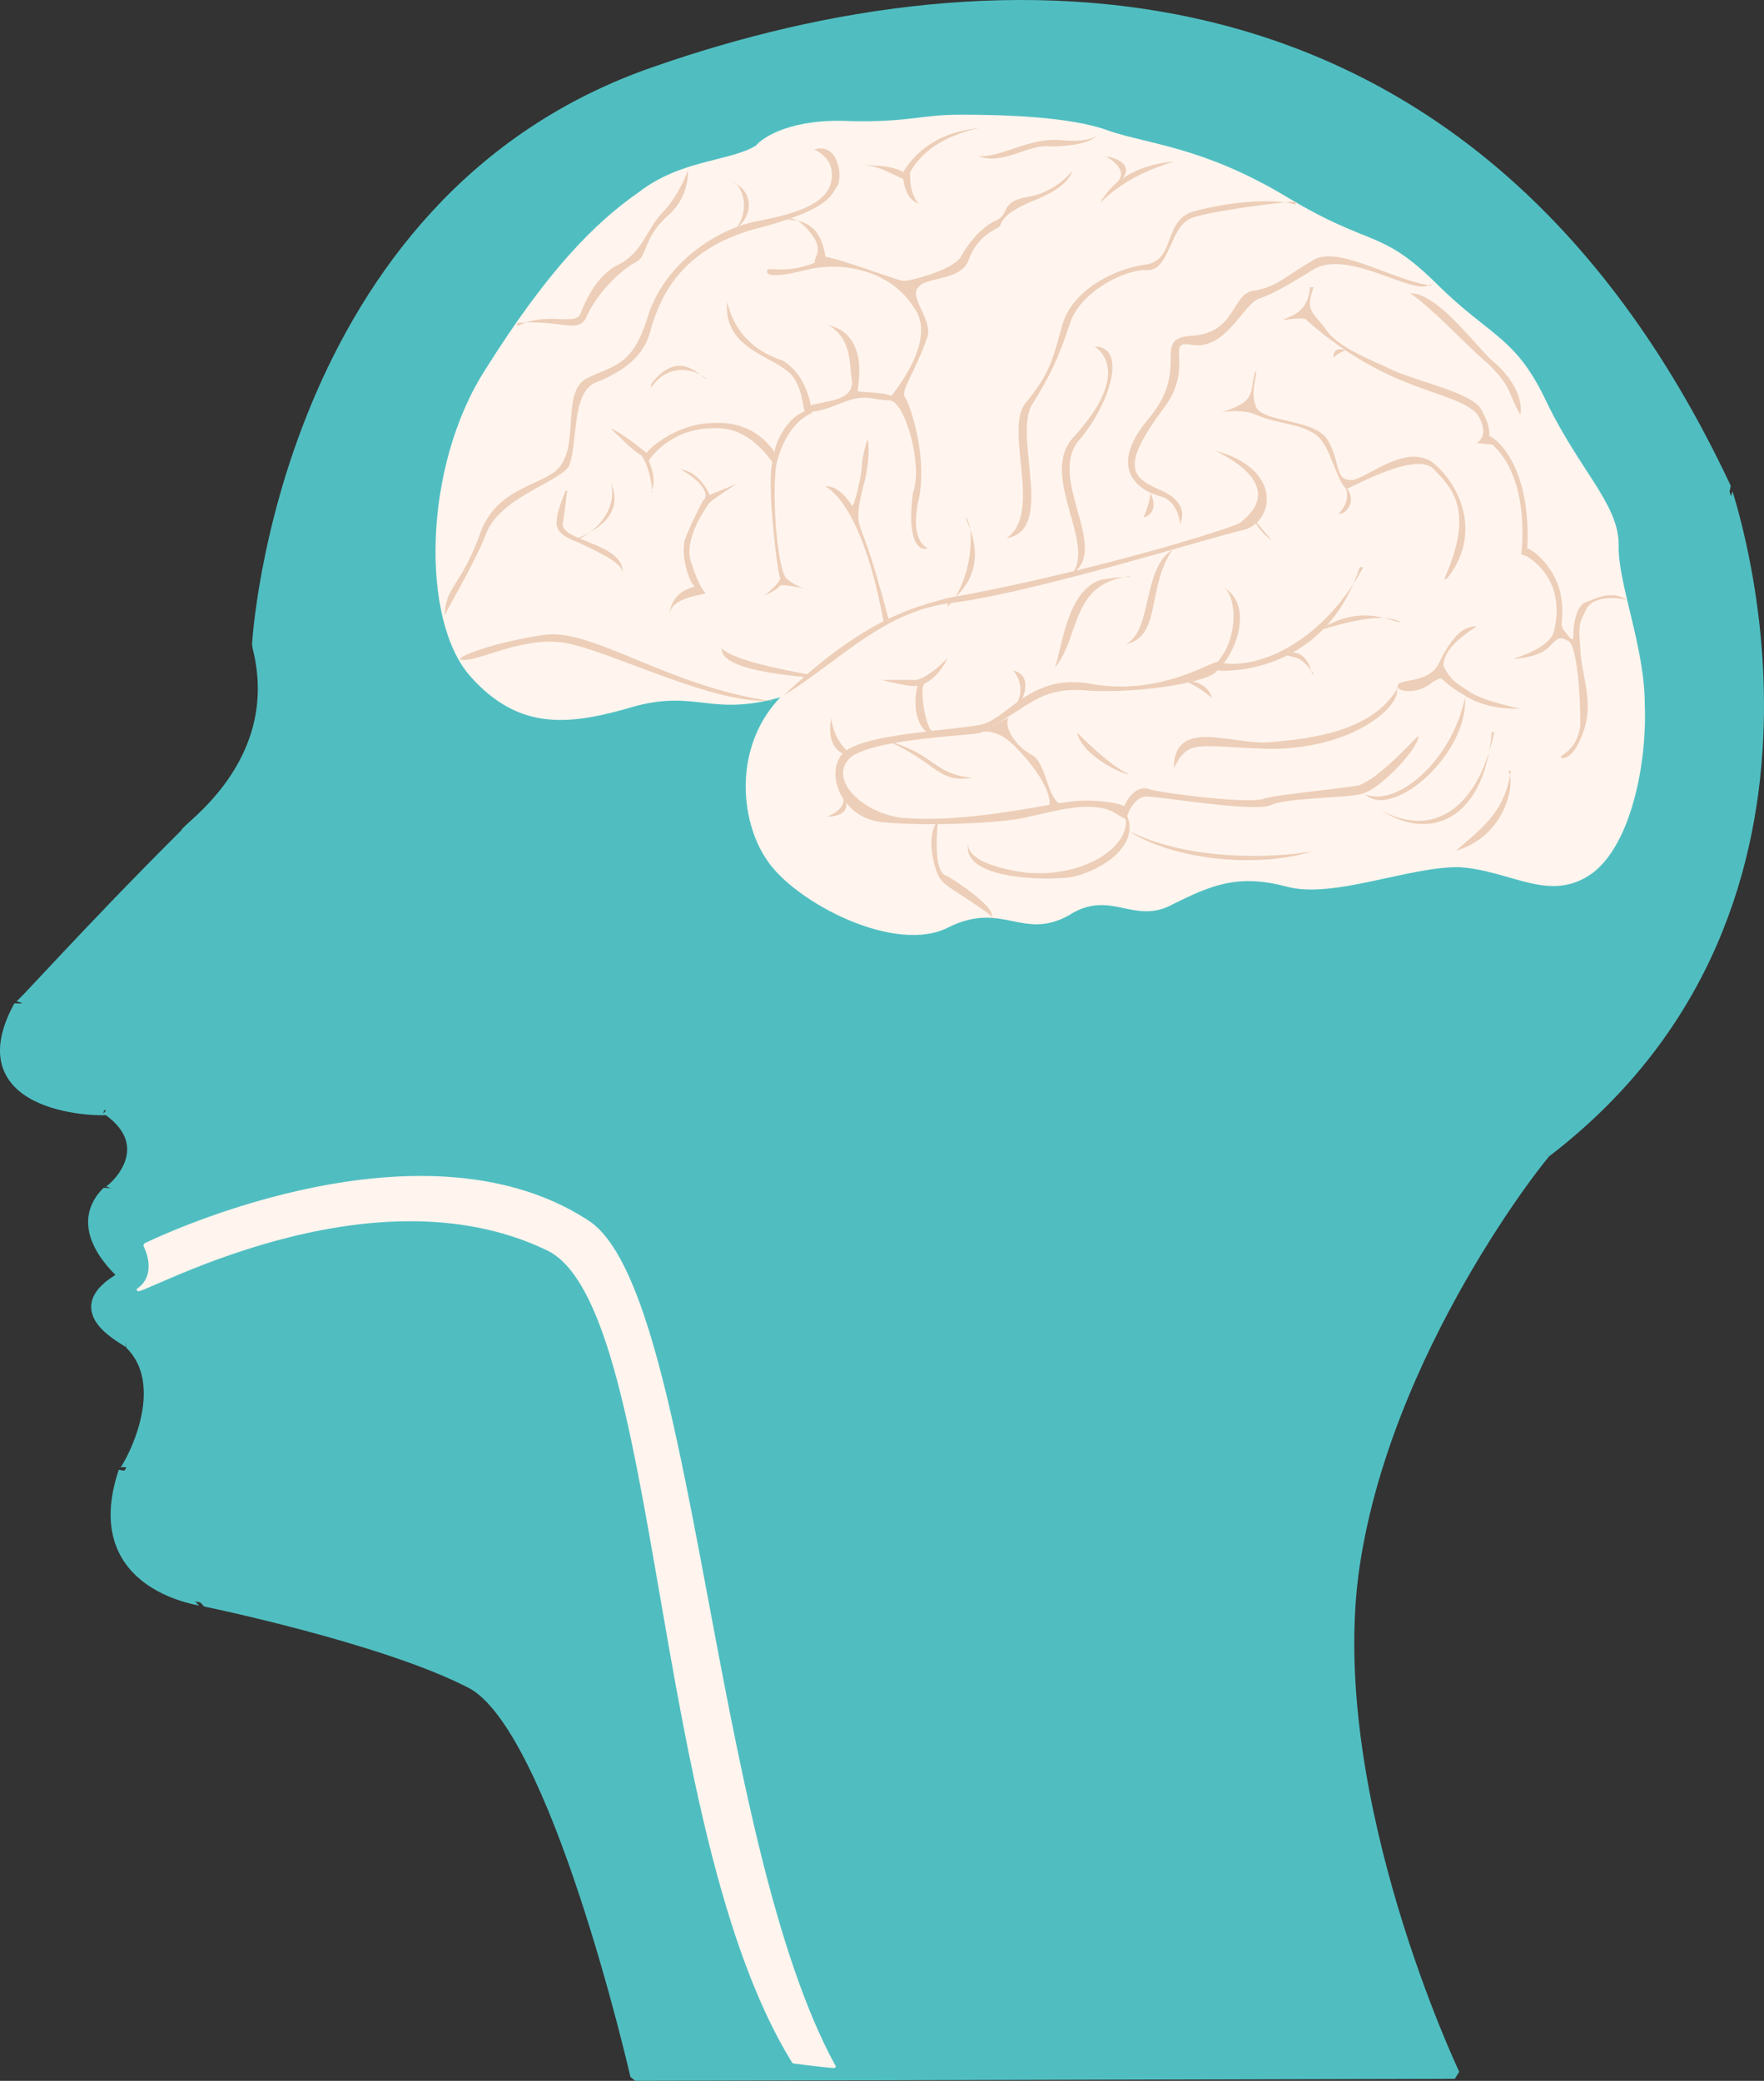 <?xml version="1.0" encoding="utf-8"?>
<!-- Generator: Adobe Illustrator 16.0.0, SVG Export Plug-In . SVG Version: 6.00 Build 0)  -->
<!DOCTYPE svg PUBLIC "-//W3C//DTD SVG 1.1//EN" "http://www.w3.org/Graphics/SVG/1.1/DTD/svg11.dtd">
<svg preserveAspectRatio="none" version="1.1" id="图层_1" xmlns="http://www.w3.org/2000/svg" xmlns:xlink="http://www.w3.org/1999/xlink" x="0px" y="0px"
	 width="178.369px" height="210.388px" viewBox="29.512 29.061 178.369 210.388"
	 enable-background="new 29.512 29.061 178.369 210.388" xml:space="preserve">
<rect x="29.512" y="29.061" width="178.369" height="210.388" fill="#333333" stroke="none"/>
<g id="surface1271">
	<path fill="#50BEC1" stroke="#50BEC1" stroke-linejoin="bevel" stroke-miterlimit="10" d="M55.5,94.199
		c0,0,2.457-44.996,40.406-57.957c33.844-11.793,82.031-13.5,108.16,42.148c-0.066,0.059,14.887,41.816-18.191,67.172
		c0.125-0.363-16.539,20.086-19.516,42.805c-2.859,22.832,10.254,50.379,10.254,50.379l-82.863,0.203
		c0,0-8.098-35.434-16.699-39.715C68.25,194.699,50.258,191,50.258,191c-0.008-0.051-12.238-1.316-8.266-13.168
		c0.008,0.367,5.289-8.234,0.66-12.844c0.098-0.289-7.277-3.293-0.66-6.914c0.008-0.125-5.625-4.609-1.656-8.563
		c0.164,0.188,5.625-4.281,0-8.23c0.164,0.168-14.883,0.328-8.93-10.539c0.094,0.207,6.781-7.406,16.867-17.449
		c-0.273-0.344,10.254-6.914,7.277-18.77L55.5,94.199z"/>
	<path fill="#FFF5EE" stroke="#FFF5EE" stroke-width="0.25" stroke-linejoin="bevel" stroke-miterlimit="10" d="M108.941,99.285
		c-7.5,2.25-8.691-0.609-15.121,1.023c-6.629,1.977-11.703,2.609-16.648-2.938c-4.98-5.586-4.781-21.035,1.484-30.82
		c6.285-10.016,11.043-14.84,15.496-17.938c4.289-3.328,9.23-3.098,11.867-4.727c0.672-0.852,3.629-2.773,9.563-2.449
		c6.109,0.098,6.922-0.652,11.043-0.652c4.066,0,11.211,0.164,15.004,1.633c4.063,1.367,9.559,1.629,17.969,6.684
		c8.594,5.184,9.395,3.102,15.164,8.809c5.43,5.375,7.914,5.219,11.047,11.902c3.383,6.973,7.254,10.273,7.254,14.352
		c-0.121,3.871,2.637,10.273,2.637,16.145c0.242,5.727-1.32,14.023-5.277,16.957c-4.23,3.02-8.078-0.324-13.352-0.652
		c-5.129-0.078-12.859,3.262-17.473,1.957c-4.906-1.285-7.586-0.16-11.539,1.797c-3.867,2.168-6.266-1.633-10.551,1.141
		c-4.566,2.527-6.594-1.469-12.035,1.141c-5.281,2.887-15.496-2.445-18.297-6.688c-2.734-3.926-3.461-11.578,1.566-16.551
		L108.941,99.285z"/>
	<path fill="#EDCEB8" d="M108.719,99.41c6-3.75,10.25-8.664,17.285-9.426c8.215-1.074,26.156-6.637,29.016-7.289
		c3.199-0.535,4.504-6.09-2.527-8.035c-0.273,0,7.582,3.141,2.527,7.164c0.199,0.336-15.168,5.113-29.785,7.723
		c-3.016,0.863-8.188,1.906-16.516,9.871V99.41z"/>
	<path fill="#EDCEB8" d="M156.242,81.512c0.75,1.5,1.855,2.164,1.855,2.164L156.242,81.512z"/>
	<path fill="#EDCEB8" d="M111.496,97.566c-9-0.75-9.012-2.363-9.012-3.016c0.012,0.016,0.219,1.195,8.902,2.719L111.496,97.566z"/>
	<path fill="#EDCEB8" d="M107.496,99.949c-10.5-1.5-17.984-7.355-22.93-6.703c-4.82,0.703-8.57,2.066-8.57,2.5
		c1.5,0.453,5.934-2.281,10.328-1.738c4.672,0.691,15.402,6.418,21.223,5.871L107.496,99.949z"/>
	<path fill="#EDCEB8" d="M74.469,91.426c0-3,1.637-3.074,3.504-8.188c1.746-5.313,7.035-5,8.352-7.285
		c1.645-2.527,0-7.504,2.641-8.699c2.754-1.328,4.613-1.199,6.152-6.527c1.852-5.301,7.035-8.375,10.223-9.137
		c2.879-0.664,8.727-1.402,8.266-5.219c-0.137-1.445-1.672-2.195-1.781-2.195c2.395-0.75,2.859,2.52,2.418,3.609
		c-0.773,0.891-0.328,2.391-8.902,4.566c-7.621,2.324-9.23,7.504-10,9.898c-0.621,2.926-2.969,4.457-5.719,5.539
		c-2.402,1.137-1.648,6.531-2.637,8.492c-1.266,1.645-6.922,3.152-8.297,6.688c-1.219,3.207-4.453,8.434-4.219,8.434V91.426z"/>
	<path fill="#EDCEB8" d="M103.484,52.707c2.25-2.25,0.977-5.25-0.012-5.25c2.262,0.75,2.418,3.699,0,5.004L103.484,52.707z"/>
	<path fill="#EDCEB8" d="M81.828,62.023c3-1.5,5.707,0.008,6.367-1.188c0.383-1.063,1.594-3.969,3.844-5.004
		c2.539-1.309,2.805-3.645,4.617-5.438c1.672-1.871,2.418-4.121,2.418-4.121c0.004,0,0.223,2.598-1.977,4.555
		c-2.52,2.195-2.105,4.055-3.188,4.676c-2.332,1.27-4.453,3.973-5.168,5.766c-0.914,1.504-2.527,0.109-6.914,0.438V62.023z"/>
	<path fill="#EDCEB8" d="M86.699,78.68c-1.5,3.75-1.254,4.234,1.496,5.32c3.004,1.43,4.285,2.176,4.285,3.047
		c0.219-3.117-6.484-3.262-6.043-5.113c0.262-1.754,0.438-3.48,0.438-3.254H86.699z"/>
	<path fill="#EDCEB8" d="M87.988,83.598c3-1.5,3.941-4.164,3.172-6.012c-0.172,0.012,2.531,3.48-3.184,5.871L87.988,83.598z"/>
	<path fill="#EDCEB8" d="M97.969,76.496c2.25,0,3.305,2.609,3.305,2.609l2.695-1.109c0,0-2.313,1.492-2.695,1.871
		c-0.305,0.379-2.746,3.809-1.867,6.09c0.813,2.539,1.426,3.047,1.426,3.047c0.137,0.242-3.625,0.328-3.625,2.297
		c0.012,0.195-0.219-2.297,2.637-2.949c-0.375,0.145-1.539-2.609-1.098-4.676c0.723-1.93,1.867-4.023,1.867-4.023
		c0.355-0.156,0.77-1.414-2.309-3.156H97.969z"/>
	<path fill="#EDCEB8" d="M91.16,72.402c0.75,0,3.738,2.465,3.738,2.465c0.012-0.215,2.859-3.047,6.926-3.047
		c4.336-0.168,6.043,3.047,6.043,3.047c-0.207-0.215,0.879-3.48,3.078-4.242c-0.285,0.277-0.109-3.047-2.09-4.242
		c-1.945-1.48-6.152-2.395-5.824-6.73c0.129,0,0.543,4.234,5.605,5.859c2.773,1.641,2.969,5.328,2.969,5.328
		c-0.195,0.063-2.637,0.98-3.629,5.332c-0.316-0.02-2.309-4.133-6.484-3.809c-4.332,0.039-6.375,3.262-6.375,3.262
		c-0.207-0.223,0.992,1.633,0.223,3.277c0.32,0.25-0.113-2.73-0.992-3.82c-0.938-0.43-2.965-2.719-3.188-2.719V72.402z"/>
	<path fill="#EDCEB8" d="M110.863,70.273c1.5-0.75,4.809-0.41,4.809-2.586c-0.309-1.914,0.004-4.352-2.418-5.766
		c-0.141,0.102,4.066,0.219,2.969,6.637c-0.109,0.215,2.738,0.105,3.406,0.543c0.234-0.328,4.727-5.656,2.309-8.918
		c-2.074-3.41-6.707-4.895-10.992-3.809c-4.582,1.148-3.832,0-3.832,0c0-0.352,1.855,0.438,4.82-0.762
		c-0.32-0.34,0.992-1.086-0.328-2.828c-1.492-2.012-2.527-1.617-2.527-1.617c0.285,0.355,3.281-0.434,3.895,3.855
		c1.641,0.25,7.426,2.441,7.863,2.441c0.527,0.059,5.059-1.074,5.828-2.441c0.699-1.25,1.758-2.672,3.297-3.543
		c1.902-0.707,0.438-1.957,3.406-2.5c2.996-0.457,4.617-2.707,4.617-2.707c-0.121,0,0,1.617-4.398,3.25
		c-0.973,0.5-2.527,1.09-2.965,2.395c-0.258,0.355-2.199,0.762-3.188,3.48c-0.82,2.125-4.398,1.629-5.059,2.719
		c-1.012,0.906,1.402,3.215,0.934,4.949c-1.195,3.457-2.582,5.273-2.363,6.035c0.418,0.422,2.309,5.547,1.539,10.113
		c-1.121,4.559,0.77,5.234,0.77,5.234c0.359,0.074-2.309,1.184-1.426-5.559c1.035-2.617-0.77-9.355-2.418-9.355
		c-1.797-0.012-2.309-0.762-4.949,0.328c-2.848,1.16-3.297,0.762-3.297,0.762L110.863,70.273z"/>
	<path fill="#EDCEB8" d="M108.16,75.191c-0.75,3-0.074,11.637,0.918,12.398c1.332,1.102,2.195,0.98,2.195,0.98
		c-0.113,0.121-2.637-0.543-2.91-0.273c-0.203,0.395-1.703,1.047-1.703,1.047c0,0.098,2.086-1.59,1.703-1.969
		c-0.203-0.184-1.703-11.855-0.387-12.184H108.16z"/>
	<path fill="#EDCEB8" d="M95.344,68.266c1.5-2.25,3.953-2.211,5.602-0.906c-0.352,0.156-2.641-3.371-5.605,0.547L95.344,68.266z"/>
	<path fill="#EDCEB8" d="M118.922,92.309c-2.25-12.75-6-14.07-6-14.07c1.5-0.18,2.75,1.957,2.75,1.957
		c0.25,0.113,0.992-3.375,0.992-3.918c0.008-1.219,0.547-2.719,0.547-2.719c0.211,0,0.25,2.504-0.441,4.785
		c-0.848,3.465-0.438,3.48,0.441,5.984c0.961,2.73,2.199,7.504,2.199,7.504L118.922,92.309z"/>
	<path fill="#EDCEB8" d="M125.352,90.391c2.25-2.25,2.852-7.586,1.859-9c-0.359,0,3.188,4.91-1.867,8.707L125.352,90.391z"/>
	<path fill="#EDCEB8" d="M117.105,45.781c3,0,3.73,0.695,3.73,0.695c0.02,0.055,1.871-4.023,7.813-4.457
		c-0.293,0.012-5.285,0.871-7.152,4.566c0.109-0.055-0.164,2.012,0.988,3.156c-0.129-0.211-1.316-0.219-1.648-2.609
		c0.02,0.148-2.527-1.414-3.73-1.309V45.781z"/>
	<path fill="#EDCEB8" d="M140.422,42.789c-0.75,0.75-2.66,1.078-4.746,1.078c-2.004-0.328-4.727,1.957-7.254,0.98
		c2.25,0.191,5.055-1.848,8.242-1.633c3.008,0.324,3.738-0.434,3.738-0.434L140.422,42.789z"/>
	<path fill="#EDCEB8" d="M148.246,45.398c-5.25,1.5-7.516,4.234-7.516,4.234c2.266-4.234,7.805-4.242,7.805-4.242L148.246,45.398z"
		/>
	<path fill="#EDCEB8" d="M142.031,47.848c2.25-1.5-0.75-3-0.75-3s3.848,0.543,1.098,2.938L142.031,47.848z"/>
	<path fill="#EDCEB8" d="M160.535,49.457c-1.5,0-8.688,0.98-10.352,1.59c-2.398,0.66-2.309,5.328-4.617,5.328
		c-2.281-0.168-7.035,2.285-7.914,5.547c-1.117,3.285-1.867,5.004-3.848,8.156c-1.77,3.379,2.418,12.617-2.52,13.395
		c3.75-2.516-0.336-11,1.973-13.719c2.527-3.047,2.746-4.57,3.734-8.051c1.043-3.246,5.059-5.438,8.246-5.871
		c3.297-0.375,1.758-4.676,5.164-5.438c3.383-0.938,7.914-1.305,10.125-0.652L160.535,49.457z"/>
	<path fill="#EDCEB8" d="M137.684,87.348c3-3-3.176-10.035,0.301-14.004c6.449-6.996,2.195-9.246,2.195-9.246
		c3.504,0,1.387,6.168-1.648,9.57c-3.098,3.93,3.41,11.109-0.77,13.492L137.684,87.348z"/>
	<path fill="#EDCEB8" d="M174.254,57.961c-4.5-0.75-9.672-4.305-12.199-2.457c-2.801,1.707-3.629,2.613-5.719,2.938
		c-2.332,0.27-1.758,4.242-6.262,4.57c-4.32,0.199,0,3.262-4.508,8.48c-4.313,5.219-0.551,7.289,1.211,7.723
		c1.977,0.496,2.086,2.949,2.086,2.949c-0.109-0.203,1.141-1.949-1.648-3.383c-2.961-1.32-4.836-2.066,0-8.484
		c3.039-4.086,0.219-6.742,2.527-6.418c3.512,0.832,5.277-3.695,6.926-4.566c1.836-0.602,4.258-2.145,5.715-3.047
		c3.621-2.055,10.305,2.91,11.766,1.523L174.254,57.961z"/>
	<path fill="#EDCEB8" d="M145.883,78.352c0,1.5-0.758,3.039-0.758,3.039c0.008-0.039,1.98-0.324,0.441-3.043L145.883,78.352z"/>
	<path fill="#EDCEB8" d="M175.547,87.605c3-6.75,1.016-9.043-1.184-11.219c-1.816-1.531-7.582,1.633-8.574,2.066
		c-0.742,0.152-1.676-3.625-2.527-4.676c-1.215-1.922-4.395-1.738-6.594-2.719c-1.371-0.703-3.621-0.328-3.621-0.328
		c3.75-1.125,2.742-2.172,3.402-4.125c0.348,0-0.551,1.844,0,3.367c0.348,1.883,5.715,1.305,7.254,3.48
		c1.344,2.152,0.77,4.133,2.309,4.133c1.285,0.27,5.273-3.699,8.242-1.852c2.793,2.121,5.273,7.289,1.539,11.855L175.547,87.605z"/>
	<path fill="#EDCEB8" d="M164.918,81.027c0.75,0,2.027-1.43,0.434-3.008c1.066,1.508-0.441,2.938-0.441,2.938L164.918,81.027z"/>
	<path fill="#EDCEB8" d="M167.367,86.406c-4.5,8.25-11.469,10.539-14.754,9.559c-0.996,0.191-5.949,3.371-12.543,2.285
		c-6.453-1.344-8.793,3.805-11.648,4.133c-3.055,0.523-10.223,0.871-12.859,2.285c-2.945,1.238-1.648,6.852,2.965,7.504
		c4.59,0.484,12.859,0.109,15.059-0.543c2.281-0.473,5.938-1.633,8.355-0.547l1.426,0.824c0,0,0.66-2.563,2.363-2.293
		c1.387,0.043,10.938,1.633,12.367,0.816c1.77-0.773,8.242-0.652,9.34-1.195c1.43-0.328,5.496-4.352,5.496-5.766
		c-0.316,0.188-3.848,4.242-6.043,5.004c-2.523,0.434-7.805,0.871-9.453,1.305c-1.32,0.629-9.672-0.434-11.543-0.871
		c-1.777-0.75-2.746,1.742-2.746,1.742c0.219-0.242-2.527-0.871-5.387-0.543c-2.645,0.301-10.723,2.234-17.145,1.629
		c-4.25-0.578-7.582-4.238-4.891-6.254c2.891-1.824,12.289-2.039,12.914-2.336c4.977-2.488,5.824-4.785,11.102-4.242
		c5.125,0.254,12.199-0.871,12.859-2.066c-0.234,0.07,10.66,0.977,14.398-10.43H167.367z"/>
	<path fill="#EDCEB8" d="M151.832,96.719c3-2.25,2.855-7.277,1.43-8.25c3.82,2.25-0.082,9.238-1.43,8.367V96.719z"/>
	<path fill="#EDCEB8" d="M131.184,101.348c2.25-1.5,1.523-3.75,0.754-4.512c2.996,0.762-0.219,5.328-0.77,4.566L131.184,101.348z"/>
	<path fill="#EDCEB8" d="M123.902,103.043c-0.75,0-1.527-4.578-0.867-4.902c0.867-0.348,1.867-1.523,2.309-2.609
		c0.059,0.012-1.758,1.957-3.188,2.281c-1.254-0.02-3.629,0-3.516,0c0.012-0.02,3.34,0.871,3.668,0.547
		c-0.656,2.434,0.176,4.676,1.387,4.895L123.902,103.043z"/>
	<path fill="#EDCEB8" d="M115.043,105.371c-2.25-0.75-1.461-3.75-1.461-3.75c-0.039,0,0.109,2.176,1.816,3.535L115.043,105.371z"/>
	<path fill="#EDCEB8" d="M114.652,109.348c0.75,1.5-1.508,2.277-1.508,2.277c3.008-0.027,1.648-2.281,1.648-2.281L114.652,109.348z"
		/>
	<path fill="#EDCEB8" d="M129.723,121.813c0.75-0.75-3.281-3.551-4.488-4.203c-1.512-0.297-0.879-5.547-0.879-5.547
		c-1.383,1.5-0.277,5.383,0.328,5.98c0.539,0.77,3.52,2.285,5.387,3.918L129.723,121.813z"/>
	<path fill="#EDCEB8" d="M143.098,111.082c1.5,3-3.52,6.848-9.949,6.199c-6.551-0.949-5.715-3.043-5.715-3.043
		c-0.836,3.594,7.031,3.805,9.559,3.59c2.355,0.004,8.465-2.828,6.266-6.746H143.098z"/>
	<path fill="#EDCEB8" d="M143.59,113.039c4.5,3,13.406,3.918,19.02,1.961C162.34,115.289,151.281,116.957,143.59,113.039z"/>
	<path fill="#EDCEB8" d="M137.543,110.621c-2.25,0-1.977-4.105-3.625-5.195c-1.625-0.805-2.969-2.828-2.418-3.805l-1.457,0.75
		l-1.5,0.75c0,0,1.582-0.574,3.395,1.219c1.855,1.781,4.176,4.785,3.629,6.527L137.543,110.621z"/>
	<path fill="#EDCEB8" d="M128.086,107.656c-3.75,0.75-3.84-1.578-9-3.75c5.25,1.5,4.609,3.371,8.785,3.805L128.086,107.656z"/>
	<path fill="#EDCEB8" d="M138.438,103.148c3.75,3.75,5.152,4.129,5.152,4.129c0.098,0.371-4.617-1.633-5.168-4.133L138.438,103.148z
		"/>
	<path fill="#EDCEB8" d="M148.863,97.828c3,0,3.188,1.836,3.188,1.836c-0.188-0.336-2.418-1.852-3.188-1.852V97.828z"/>
	<path fill="#EDCEB8" d="M170.703,98.582c0.75,1.5-3.926,6.191-12.719,6.191c-7.531-0.191-8.242-1.086-9.781,1.965
		c0-5.156,5.828-2.398,9.453-2.617c3.297-0.289,10.551-0.766,13.195-5.539H170.703z"/>
	<path fill="#EDCEB8" d="M170.852,98.383c0-0.75,3.18-0.133,4.172-2.309c1.078-2.191,2.195-3.691,3.742-3.691
		c0.336,0-3.305,1.734-3.305,4.016c0.641,1.234,1.211,1.742,2.527,2.504c1.113,0.98,5.395,1.848,5.395,1.848
		c0.219-0.117-3.195,0.328-5.832-1.414c-2.949-1.703-1.758-2.066-3.188-1.305c-1.262,1.102-3.078,1.09-3.512,0.543V98.383z"/>
	<path fill="#EDCEB8" d="M162.414,97.324c-1.5-2.25-2.008-1.578-3-2.121c2.25-0.879,2.75,1.957,2.75,1.957L162.414,97.324z"/>
	<path fill="#EDCEB8" d="M171.086,91.969c-0.75,0-3.977-1.984-8.262,0.844c5.262-1.594,7.254-1.523,8.461-0.762L171.086,91.969z"/>
	<path fill="#EDCEB8" d="M167.453,109.313c3,1.5,8.777-3.016,10.207-9.75c0.293,6-7.695,12.609-10.223,9.672L167.453,109.313z"/>
	<path fill="#EDCEB8" d="M180.352,103.09c-0.75,9-6.43,11.125-11.266,7.82c4.516,2.68,9.672,0.867,11.52-7.832L180.352,103.09z"/>
	<path fill="#EDCEB8" d="M181.996,107.004c0.75,0.75,0.105,6.43-5.258,8.082c2.258-2.082,4.922-3.656,5.539-8.094L181.996,107.004z"
		/>
	<path fill="#EDCEB8" d="M162.332,58.102c-0.75,2.25-0.367,2.254,1.129,4.082c1.121,1.918,4.395,3.133,7.078,4.395
		c3.043,1.273,8.133,2.305,8.836,4.047c0.957,1.727,0.703,2.523,0.703,2.523c0.254-0.047,4.309,2.434,3.867,11.402
		c0.137-0.199,2.641,1.473,3.344,4.434c0.543,2.867-0.309,3.176,0.527,4c0.766,1.117,0.789,0.695,0.789,0.262
		c-0.023-0.645,0.176-2.609,1.059-3.219c1.168-0.426,2.813-1.395,4.414-0.262c-0.246-0.164-3.008-0.695-4.063,0.695
		c-0.684,1.391-0.969,1.566-0.707,4.09c0.023,2.551,1.41,5.309,0.355,8.352c-1.082,3.199-2.289,2.797-2.289,2.797
		c-0.293-0.348,1.582-0.531,1.934-3.316c0.023-3.031-0.352-8.18-1.23-8.527c-0.996-0.504-1.055-0.262-2.109,0.781
		c-1.137,0.965-3.43,1.047-3.43,1.047c0.043-0.082,3.871-1.047,4.133-2.961c0.41-1.621,0.703-5.133-2.727-7.395l-0.613-0.227
		c0,0,1.055-7.43-2.902-11.086l-1.598-0.164c0,0,1.477-0.738,0.016-2.969c-1.516-1.531-4.441-1.902-8.707-3.828
		c-4.809-2.203-8.266-5.395-8.527-5.652c-0.031-0.301-2.281,0-2.281,0c0-0.301,2.457-0.332,2.633-3.301H162.332z"/>
	<path fill="#EDCEB8" d="M165.84,64.426c0,0-0.797,0.105-1.5,0.805c0-1.555,1.668-0.523,1.668-0.523L165.84,64.426z"/>
	<path fill="#EDCEB8" d="M172.09,58.703c2.25,1.5,5.438,5.047,7.988,7.223c2.512,2.527,1.848,2.871,3.164,5.055
		c0.098-0.277,0.441-2.793-3.078-5.664c-2.074-2.113-5.449-6.613-8.086-6.613H172.09z"/>
	<path fill="#EDCEB8" d="M148.59,84.387c-3.75,1.5-2.363,8.426-5.266,9.816c3.766-0.816,2.023-5.918,4.926-9.832L148.59,84.387z"/>
	<path fill="#EDCEB8" d="M143.711,87.324c-6,0.75-4.957,6.098-7.508,9.227c0.758-2.477,1.328-7.871,4.66-8.875
		c2.098-0.352,2.902-0.258,2.902-0.258L143.711,87.324z"/>
	<path fill="#FFF5EE" stroke="#FFF5EE" stroke-width="0.25" stroke-linejoin="bevel" stroke-miterlimit="10" d="M44.203,154.871
		c0,0,27.398-13.566,44.688-2.34c10.813,6.84,12.313,62.316,25.004,85.477c0.059,0.113-4.164-0.441-4.164-0.441
		c-14.527-23.445-13.098-76.555-24.867-82.207c-18.16-8.738-41.41,4.805-41.41,4.098c2.25-1.586,0.676-4.48,0.676-4.48
		L44.203,154.871z"/>
</g>
</svg>
